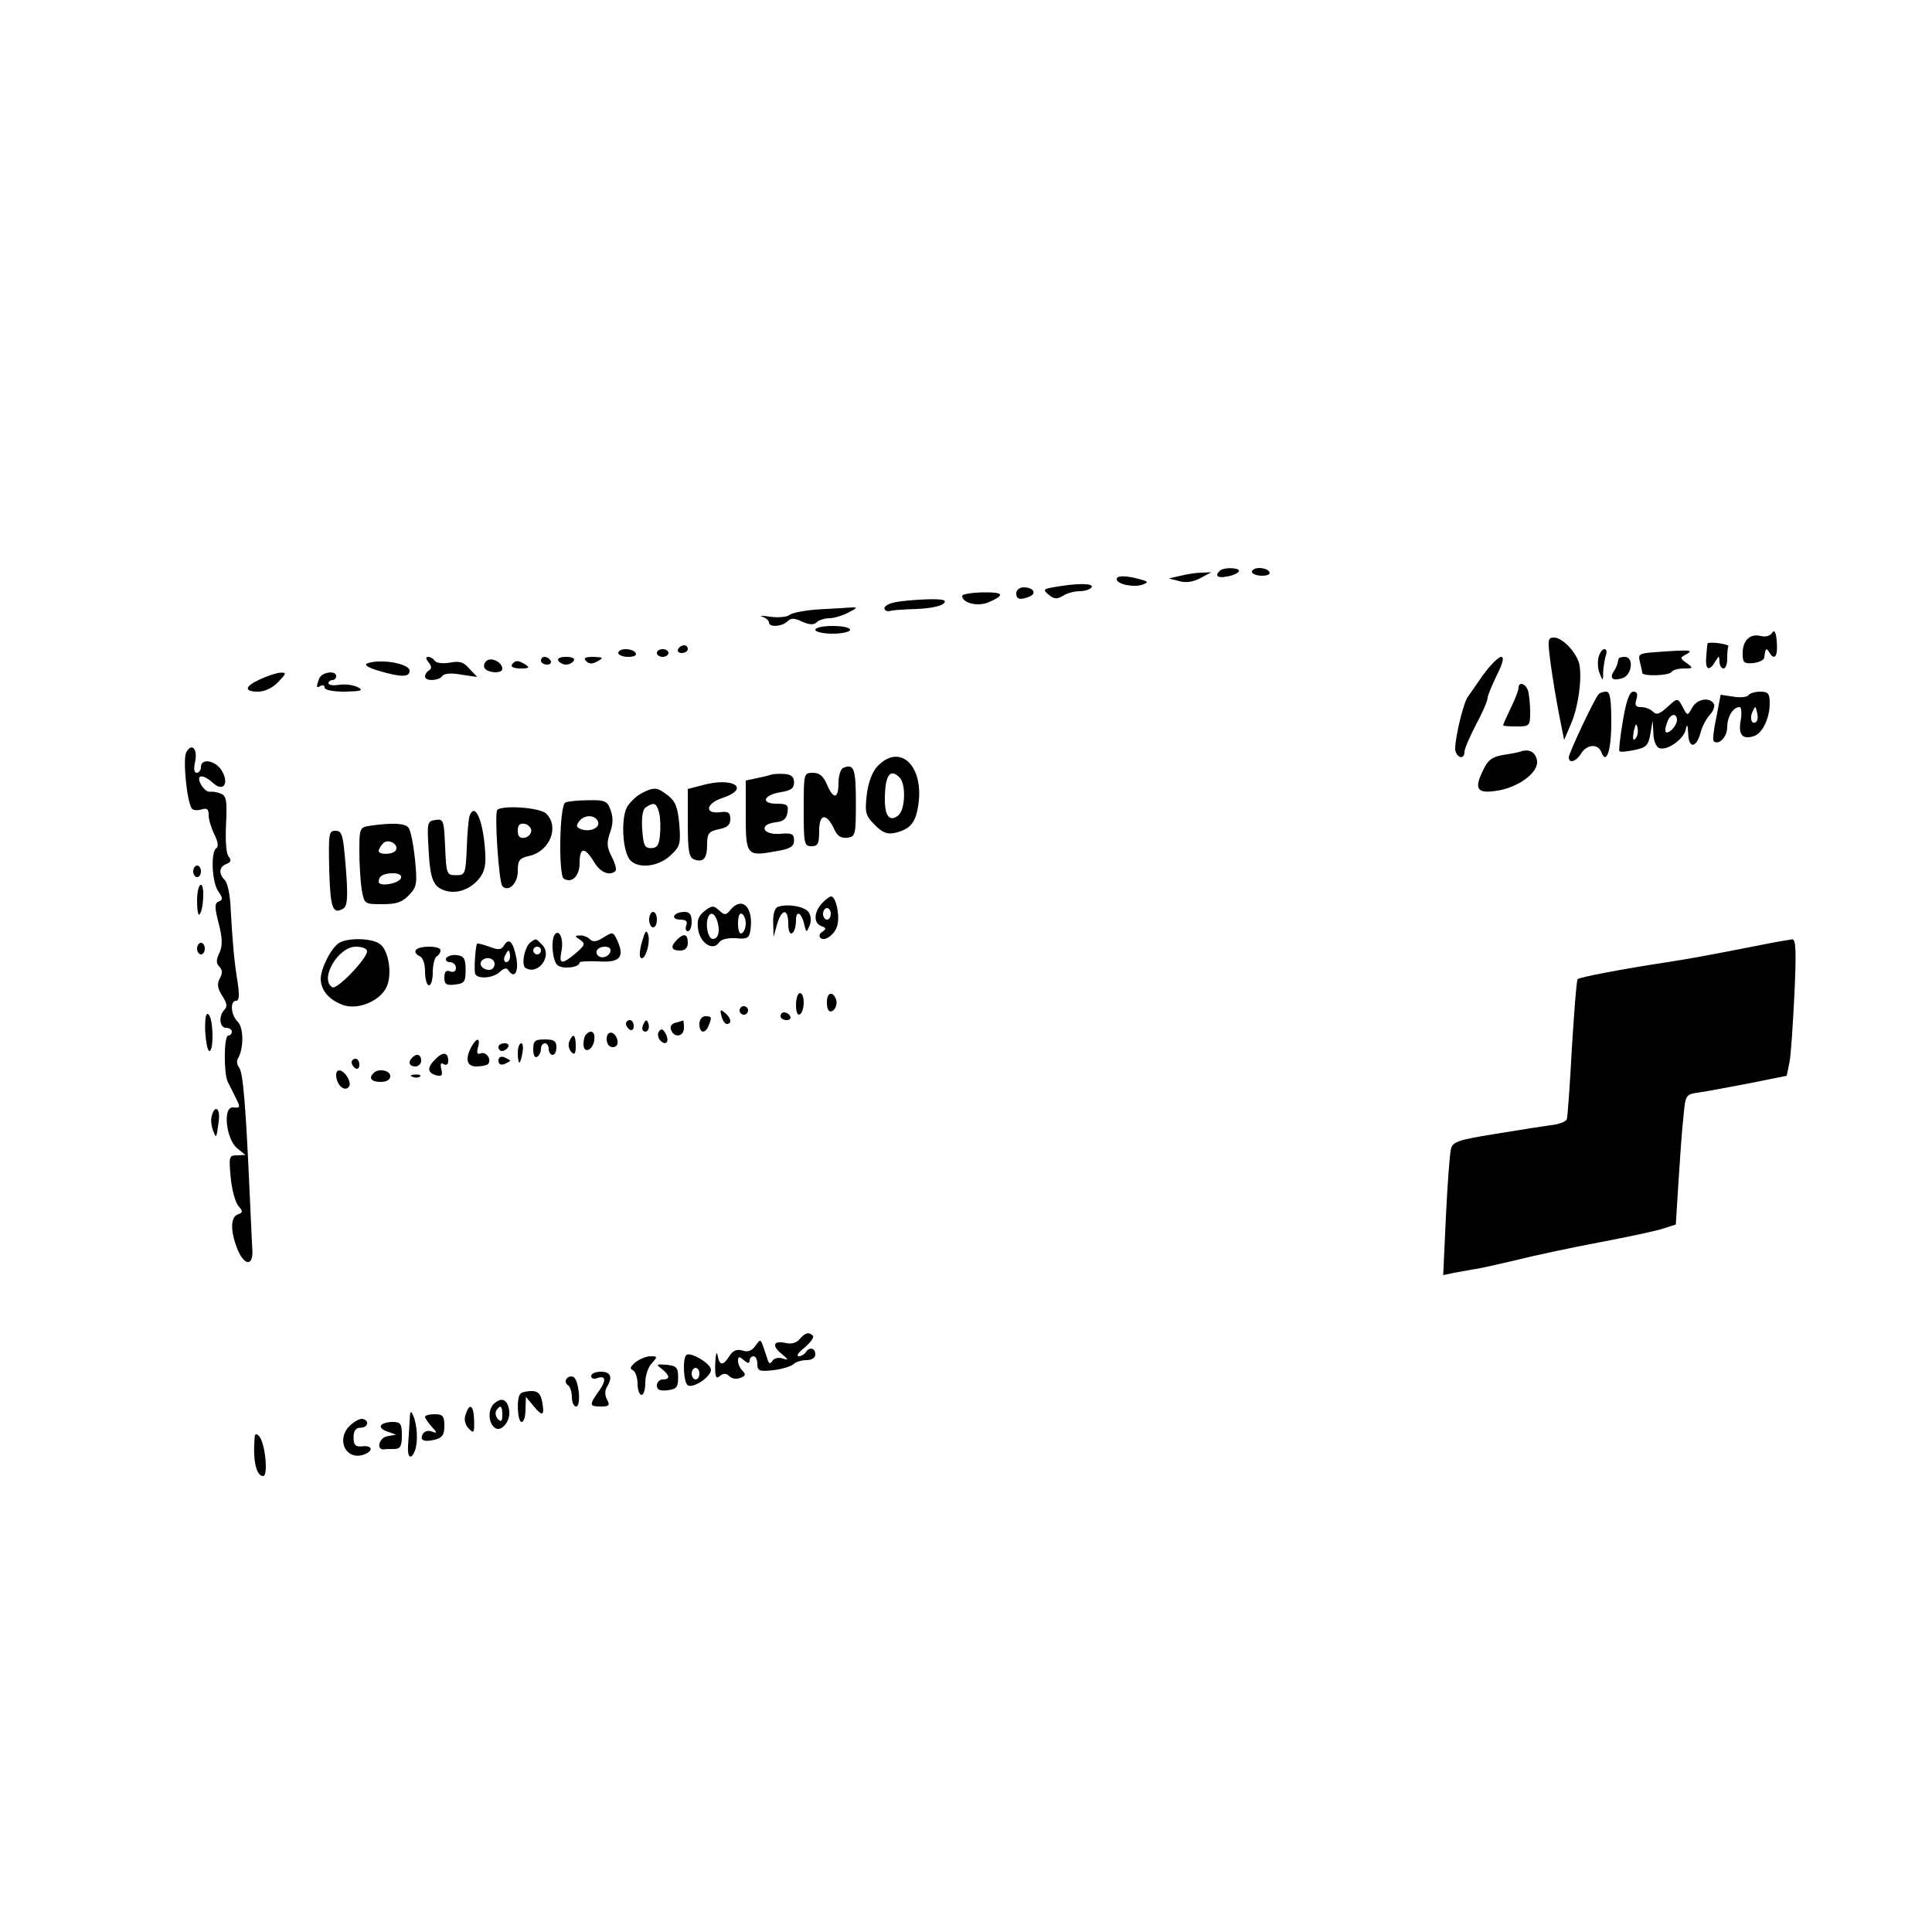 <?xml version="1.0" standalone="no"?>
<!DOCTYPE svg PUBLIC "-//W3C//DTD SVG 20010904//EN"
 "http://www.w3.org/TR/2001/REC-SVG-20010904/DTD/svg10.dtd">
<svg version="1.0" xmlns="http://www.w3.org/2000/svg"
 width="500pt" height="500pt" viewBox="0 0 500 500"
 preserveAspectRatio="xMidYMid meet">

<g transform="translate(0,500) scale(0.1,-0.1)"
fill="#000000" stroke="none">
<path d="M3157 3523 c-14 -13 -6 -20 18 -15 14 2 28 8 31 13 6 10 -39 12 -49
2z"/>
<path d="M3240 3520 c0 -5 12 -10 26 -10 14 0 23 4 19 10 -3 6 -15 10 -26 10
-10 0 -19 -4 -19 -10z"/>
<path d="M3055 3510 l-30 -7 27 -7 c17 -5 36 -2 55 8 l28 15 -25 -1 c-14 0
-38 -4 -55 -8z"/>
<path d="M2890 3501 c0 -13 45 -22 67 -14 16 6 15 8 -7 14 -37 10 -60 10 -60
0z"/>
<path d="M2731 3481 c-31 -5 -33 -7 -17 -20 14 -12 22 -12 37 -3 10 7 30 12
43 12 14 0 28 5 31 10 7 11 -38 11 -94 1z"/>
<path d="M2630 3465 c0 -16 9 -19 34 -9 20 8 11 24 -15 24 -10 0 -19 -7 -19
-15z"/>
<path d="M2490 3458 c0 -19 42 -29 70 -16 43 19 37 26 -20 25 -27 -1 -50 -5
-50 -9z"/>
<path d="M2315 3441 c-16 -3 -28 -11 -26 -16 1 -6 8 -8 15 -6 6 2 37 4 68 5
32 1 63 7 70 14 9 9 0 12 -42 11 -30 -1 -68 -4 -85 -8z"/>
<path d="M2120 3423 c-35 -2 -70 -9 -76 -14 -7 -6 -30 -8 -51 -5 -21 3 -30 3
-20 0 9 -3 17 -10 17 -15 0 -13 34 -11 48 3 9 9 18 9 38 -1 19 -8 30 -9 38 -1
5 5 20 10 32 10 12 0 35 7 50 15 22 11 24 14 9 13 -11 -1 -49 -3 -85 -5z"/>
<path d="M2110 3370 c0 -5 20 -10 45 -10 25 0 45 5 45 10 0 6 -20 10 -45 10
-25 0 -45 -4 -45 -10z"/>
<path d="M4586 3362 c-5 -8 -17 -11 -29 -8 -28 7 -47 -11 -47 -45 0 -24 3 -27
28 -25 15 2 28 8 28 15 3 24 5 26 14 11 13 -21 22 -7 18 32 -2 23 -6 29 -12
20z"/>
<path d="M4013 3283 c5 -38 15 -97 22 -133 l13 -65 17 40 c20 45 30 122 22
157 -8 31 -44 68 -65 68 -17 0 -17 -6 -9 -67z"/>
<path d="M4419 3335 c0 0 -2 -15 -3 -32 -4 -36 7 -43 23 -15 10 16 10 16 11 0
0 -10 5 -18 10 -18 6 0 10 11 10 25 0 14 1 28 3 33 1 5 -47 12 -54 7z"/>
<path d="M1755 3320 c-3 -5 1 -10 9 -10 9 0 16 5 16 10 0 6 -4 10 -9 10 -6 0
-13 -4 -16 -10z"/>
<path d="M1600 3310 c0 -5 12 -10 26 -10 14 0 23 4 19 10 -3 6 -15 10 -26 10
-10 0 -19 -4 -19 -10z"/>
<path d="M1700 3310 c0 -5 7 -10 15 -10 8 0 15 5 15 10 0 6 -7 10 -15 10 -8 0
-15 -4 -15 -10z"/>
<path d="M4137 3299 c-3 -12 -2 -31 3 -42 8 -21 9 -20 9 5 1 14 4 33 7 42 3 9
2 16 -4 16 -5 0 -12 -9 -15 -21z"/>
<path d="M4281 3312 c-39 -3 -42 -5 -37 -25 3 -12 6 -25 6 -28 0 -10 69 -8 76
2 3 5 17 9 32 9 24 0 25 1 7 14 -18 13 -18 14 0 23 19 11 10 12 -84 5z"/>
<path d="M1109 3286 c8 -10 9 -16 1 -21 -5 -3 -10 -10 -10 -16 0 -13 37 -11
45 2 5 6 23 8 49 3 l41 -6 -20 21 c-15 18 -26 21 -51 16 -18 -3 -35 -1 -39 5
-3 5 -11 10 -17 10 -7 0 -6 -5 1 -14z"/>
<path d="M1261 3291 c-8 -5 -10 -14 -7 -20 8 -13 46 -15 46 -2 0 16 -25 30
-39 22z"/>
<path d="M1400 3290 c0 -5 7 -10 16 -10 8 0 12 5 9 10 -3 6 -10 10 -16 10 -5
0 -9 -4 -9 -10z"/>
<path d="M1445 3290 c3 -5 12 -10 20 -10 8 0 17 5 20 10 4 6 -5 10 -20 10 -15
0 -24 -4 -20 -10z"/>
<path d="M1517 3289 c8 -8 16 -8 30 0 16 9 14 10 -11 11 -22 0 -27 -3 -19 -11z"/>
<path d="M3838 3253 c-19 -27 -37 -53 -41 -59 -13 -23 -36 -125 -30 -139 7
-19 23 -19 23 -1 0 8 14 40 30 71 17 31 30 62 30 69 0 6 11 32 24 59 16 32 19
47 11 47 -7 0 -28 -21 -47 -47z"/>
<path d="M4189 3295 c-1 -3 -2 -8 -3 -12 -1 -5 -5 -14 -10 -21 -11 -18 -2 -25
23 -17 25 8 30 55 6 55 -8 0 -16 -2 -16 -5z"/>
<path d="M950 3283 c-8 -4 3 -11 30 -19 58 -17 80 -17 80 0 0 19 -76 32 -110
19z"/>
<path d="M1325 3280 c-4 -6 6 -10 22 -10 22 0 25 2 13 10 -19 12 -27 12 -35 0z"/>
<path d="M673 3242 c-41 -19 -42 -32 -5 -32 17 0 38 10 52 25 22 23 22 25 4
24 -10 -1 -34 -9 -51 -17z"/>
<path d="M826 3244 c-8 -22 -8 -26 4 -19 6 3 10 1 10 -4 0 -7 22 -11 53 -11
42 1 48 3 34 11 -11 6 -32 9 -48 7 -16 -3 -29 -1 -29 4 0 4 5 8 10 8 6 0 10 5
10 10 0 16 -37 11 -44 -6z"/>
<path d="M3930 3220 c0 -6 -9 -30 -20 -52 -11 -23 -20 -43 -20 -45 0 -2 16 -3
35 -3 34 0 35 1 35 39 0 22 -3 46 -6 55 -7 18 -24 22 -24 6z"/>
<path d="M4137 3203 c-10 -10 -77 -152 -77 -163 0 -17 19 -11 32 10 15 24 43
26 52 4 13 -35 26 2 26 77 0 59 -3 79 -13 79 -8 0 -17 -3 -20 -7z"/>
<path d="M4200 3135 c-7 -42 -11 -77 -9 -79 2 -3 20 -1 39 3 30 6 36 12 41 41
l6 35 2 -33 c0 -18 7 -35 15 -38 20 -8 64 23 69 49 3 15 5 11 6 -11 1 -40 21
-39 32 2 4 16 15 36 24 46 10 11 14 24 10 29 -11 18 -44 12 -56 -11 -11 -20
-12 -21 -22 -2 -15 29 -15 29 -42 4 -20 -18 -28 -21 -37 -12 -7 7 -20 12 -31
12 -14 0 -17 5 -12 20 4 14 2 20 -8 20 -10 0 -18 -23 -27 -75z m140 1 c0 -7
-7 -19 -15 -26 -16 -13 -20 -3 -9 24 8 20 24 21 24 2z m-108 -48 c-6 -6 -7 0
-4 19 5 21 7 23 10 9 2 -10 0 -22 -6 -28z"/>
<path d="M4525 3201 c-3 -5 -20 -7 -39 -4 l-33 5 -11 -58 c-7 -31 -10 -59 -7
-62 12 -12 35 10 35 36 0 27 15 52 32 52 5 0 6 -15 3 -34 -7 -37 4 -51 34 -41
22 7 41 46 41 85 0 25 -4 30 -24 30 -14 0 -27 -4 -31 -9z m21 -68 c-11 -11
-19 6 -11 24 8 17 8 17 12 0 3 -10 2 -21 -1 -24z"/>
<path d="M482 3053 c-9 -17 1 -124 14 -145 3 -5 14 -6 25 -3 15 5 19 1 19 -15
0 -11 7 -34 15 -50 9 -18 11 -31 5 -35 -15 -9 -12 -88 5 -112 12 -17 12 -22 1
-26 -11 -5 -11 -14 0 -57 10 -39 10 -57 2 -76 -9 -18 -9 -27 0 -36 8 -8 8 -17
1 -30 -8 -14 -6 -26 6 -45 12 -18 14 -28 6 -36 -16 -16 -13 -47 4 -47 8 0 15
-4 15 -10 0 -5 -4 -10 -9 -10 -12 0 -12 -96 -2 -119 5 -9 13 -26 19 -38 15
-29 15 -31 -5 -29 -27 2 -18 -81 10 -105 l22 -18 -22 -1 c-20 0 -21 -3 -16
-57 3 -32 12 -65 20 -74 12 -14 12 -17 -2 -22 -19 -8 -19 -44 0 -91 18 -43 41
-43 38 0 -1 16 -4 83 -7 149 -10 224 -17 309 -27 322 -6 7 -7 18 -3 24 15 25
15 80 -1 95 -18 18 -20 54 -4 54 8 0 9 14 4 48 -9 54 -13 101 -18 189 -1 35
-8 68 -15 75 -17 17 -15 35 4 42 12 5 13 10 6 19 -7 7 -9 43 -7 84 3 60 1 73
-13 79 -9 4 -22 6 -29 5 -7 -1 -17 8 -23 19 -14 26 5 28 32 3 27 -24 42 1 21
34 -17 26 -53 31 -53 8 0 -8 -5 -15 -11 -15 -7 0 -8 11 -4 29 7 33 -9 50 -23
24z"/>
<path d="M3935 3055 c-5 -2 -26 -6 -46 -9 -28 -5 -39 -13 -52 -42 -22 -45 -14
-58 33 -51 56 7 111 46 108 77 -3 23 -20 33 -43 25z"/>
<path d="M2271 3017 c-14 -15 -24 -42 -28 -75 -5 -45 -3 -53 21 -77 21 -21 33
-25 54 -20 41 10 54 29 60 83 9 96 -52 147 -107 89z m57 -29 c17 -17 15 -83
-3 -98 -22 -18 -35 -3 -35 40 0 63 13 83 38 58z"/>
<path d="M2183 3013 c-7 -2 -13 -20 -13 -39 0 -42 -13 -44 -30 -4 -9 21 -19
30 -36 30 -24 0 -24 -2 -24 -95 0 -88 1 -95 20 -95 17 0 20 7 20 40 0 45 19
47 39 4 8 -18 18 -24 34 -22 21 3 22 7 22 92 0 87 -5 100 -32 89z"/>
<path d="M1995 2995 c-5 -2 -22 -6 -37 -9 l-28 -6 0 -91 c0 -103 3 -106 78
-92 37 6 47 12 47 28 0 17 -6 20 -37 17 -46 -3 -55 25 -10 30 19 2 28 9 30 26
3 19 -1 22 -28 22 -43 0 -34 23 11 30 26 4 34 10 34 25 0 14 -7 21 -25 22 -14
1 -29 0 -35 -2z"/>
<path d="M1818 2968 l-38 -10 0 -88 c0 -71 3 -89 16 -94 24 -9 34 2 34 38 0
29 4 34 30 40 22 4 30 11 30 26 0 17 -5 21 -27 18 -41 -5 -36 23 7 37 74 25
27 55 -52 33z"/>
<path d="M1660 2947 c-13 -7 -31 -24 -38 -37 -15 -30 -11 -112 8 -135 20 -24
73 -19 105 11 25 23 27 30 23 81 -4 44 -10 59 -29 74 -28 22 -36 23 -69 6z
m46 -51 c3 -13 4 -38 2 -57 -2 -26 -8 -34 -23 -34 -17 0 -20 8 -23 49 -2 32 1
52 10 57 21 14 27 11 34 -15z"/>
<path d="M1463 2923 c-15 -6 -18 -188 -4 -197 21 -13 41 7 41 40 0 42 13 43
37 4 16 -28 41 -38 56 -24 3 4 -1 20 -10 37 -13 25 -13 37 -4 63 8 22 8 40 1
58 -8 23 -15 26 -57 25 -27 0 -54 -3 -60 -6z m85 -50 c5 -16 -22 -27 -44 -19
-13 5 -14 9 -4 22 15 17 41 15 48 -3z"/>
<path d="M1287 2904 c-8 -8 4 -187 13 -197 15 -17 40 6 40 38 0 29 4 34 30 40
53 12 78 75 44 109 -15 16 -113 23 -127 10z m88 -54 c0 -8 -8 -16 -17 -18 -13
-2 -18 3 -18 18 0 15 5 20 18 18 9 -2 17 -10 17 -18z"/>
<path d="M1215 2888 c-2 -7 -6 -44 -7 -83 -3 -67 -4 -70 -28 -70 -24 0 -25 3
-28 73 -3 69 -4 73 -25 70 -21 -3 -22 -7 -18 -73 4 -82 12 -102 47 -111 32 -8
68 8 89 39 12 19 14 38 8 92 -8 64 -26 96 -38 63z"/>
<path d="M958 2863 c-27 -4 -28 -6 -28 -66 0 -34 3 -79 6 -99 7 -38 7 -38 54
-38 36 0 51 5 69 24 20 21 21 30 15 92 -4 38 -11 75 -17 82 -9 12 -43 13 -99
5z m66 -64 c-7 -11 -44 -12 -44 -1 0 4 5 13 12 20 13 13 42 -4 32 -19z m14
-71 c-5 -15 -58 -24 -58 -10 0 15 12 22 38 22 14 0 22 -5 20 -12z"/>
<path d="M852 2748 c3 -99 9 -116 37 -99 10 7 12 29 6 105 -7 85 -9 96 -27 96
-17 0 -18 -7 -16 -102z"/>
<path d="M500 2745 c0 -8 5 -15 10 -15 6 0 10 7 10 15 0 8 -4 15 -10 15 -5 0
-10 -7 -10 -15z"/>
<path d="M510 2668 c0 -23 3 -38 6 -35 11 11 14 77 4 77 -6 0 -10 -19 -10 -42z"/>
<path d="M2127 2662 c-21 -23 -22 -51 -1 -59 12 -4 13 -7 3 -14 -8 -4 -10 -11
-6 -16 12 -12 42 12 45 37 5 28 -6 70 -17 70 -4 0 -15 -8 -24 -18z m23 -27 c0
-8 -4 -15 -10 -15 -5 0 -10 7 -10 15 0 8 5 15 10 15 6 0 10 -7 10 -15z"/>
<path d="M1823 2642 c-16 -13 -20 -24 -16 -49 6 -35 39 -55 54 -32 5 8 22 12
43 11 29 -3 35 0 38 20 9 60 -21 90 -52 53 -11 -14 -15 -14 -29 -1 -14 13 -19
13 -38 -2z m37 -49 c0 -14 -6 -23 -15 -23 -15 0 -22 50 -8 63 9 10 23 -14 23
-40z m70 17 c0 -10 -4 -22 -10 -25 -6 -4 -10 7 -10 25 0 18 4 29 10 25 6 -3
10 -15 10 -25z"/>
<path d="M2013 2653 c-8 -3 -13 -20 -12 -41 l1 -37 9 33 c12 41 29 42 29 1 0
-17 4 -28 10 -24 6 3 10 18 10 33 0 29 15 20 22 -13 5 -19 5 -19 13 -1 5 11 4
26 -2 35 -10 15 -55 23 -80 14z"/>
<path d="M1680 2620 c0 -11 5 -20 10 -20 6 0 10 9 10 20 0 11 -4 20 -10 20 -5
0 -10 -9 -10 -20z"/>
<path d="M1745 2630 c-3 -5 4 -10 15 -10 16 0 20 -5 16 -15 -3 -8 -1 -15 4
-15 6 0 10 11 10 25 0 18 -5 25 -19 25 -11 0 -23 -4 -26 -10z"/>
<path d="M1437 2583 c-12 -11 -8 -70 6 -81 13 -11 57 -6 57 7 0 3 22 4 49 3
55 -4 68 11 49 53 -11 24 -12 24 -36 9 -17 -11 -27 -13 -35 -5 -6 6 -18 11
-26 10 -14 0 -14 -2 0 -11 15 -10 13 -14 -11 -35 -36 -30 -44 -29 -37 5 6 29
-4 57 -16 45z m143 -42 c0 -14 -18 -23 -30 -16 -6 4 -8 11 -5 16 8 12 35 12
35 0z"/>
<path d="M1667 2580 c-12 -34 -15 -60 -6 -60 11 0 23 45 16 62 -3 10 -6 9 -10
-2z"/>
<path d="M1752 2568 c-18 -18 -15 -28 8 -28 13 0 20 7 20 20 0 23 -10 26 -28
8z"/>
<path d="M878 2560 c-21 -13 -48 -66 -48 -94 1 -30 22 -54 58 -67 40 -14 99
12 114 50 13 34 3 93 -19 108 -20 15 -81 17 -105 3z m72 -22 c-1 -20 -78 -100
-90 -93 -34 21 15 105 61 105 17 0 29 -5 29 -12z"/>
<path d="M1305 2554 c-8 -13 -15 -13 -39 -4 -16 6 -30 9 -31 8 -4 -3 -8 -57
-6 -75 1 -18 46 -16 65 2 9 9 17 11 21 5 15 -24 27 -8 22 27 -8 44 -19 58 -32
37z m15 -29 c0 -8 -4 -15 -10 -15 -5 0 -7 7 -4 15 4 8 8 15 10 15 2 0 4 -7 4
-15z m-40 -20 c0 -8 -6 -15 -14 -15 -17 0 -28 14 -19 24 12 12 33 6 33 -9z"/>
<path d="M1374 2562 c-16 -10 -26 -60 -14 -67 33 -20 71 32 43 60 -17 17 -15
17 -29 7z m26 -22 c0 -5 -4 -10 -10 -10 -5 0 -10 5 -10 10 0 6 5 10 10 10 6 0
10 -4 10 -10z"/>
<path d="M4555 2554 c-153 -30 -182 -35 -240 -44 -118 -18 -227 -39 -232 -44
-3 -3 -9 -83 -15 -178 -5 -95 -11 -178 -13 -184 -2 -7 -21 -14 -42 -16 -21 -3
-86 -13 -146 -23 -93 -15 -108 -20 -112 -39 -3 -11 -9 -90 -13 -174 l-7 -152
28 6 c16 3 38 7 50 9 12 1 60 12 107 23 47 12 146 33 220 47 74 14 149 30 166
36 l31 10 7 112 c4 62 9 137 13 169 5 56 6 56 42 61 20 3 79 14 131 24 l94 19
7 34 c4 19 9 99 13 178 5 111 4 142 -6 141 -7 -1 -44 -7 -83 -15z"/>
<path d="M510 2545 c0 -8 5 -15 10 -15 6 0 10 7 10 15 0 8 -4 15 -10 15 -5 0
-10 -7 -10 -15z"/>
<path d="M1076 2541 c-3 -5 1 -11 9 -15 9 -3 15 -19 15 -41 0 -19 5 -35 10
-35 6 0 10 15 10 34 0 19 5 38 10 41 6 3 10 10 10 16 0 12 -57 12 -64 0z"/>
<path d="M1155 2521 c-3 -6 1 -11 9 -11 9 0 16 -7 16 -15 0 -9 -6 -12 -15 -9
-10 4 -15 0 -15 -16 0 -17 5 -21 28 -18 24 3 27 7 27 38 0 28 -4 36 -22 38
-11 2 -24 -2 -28 -7z"/>
<path d="M2060 2399 c0 -17 4 -28 10 -24 6 3 10 17 10 31 0 13 -4 24 -10 24
-5 0 -10 -14 -10 -31z"/>
<path d="M2140 2405 c0 -17 5 -25 13 -22 6 2 12 12 12 22 0 10 -6 20 -12 23
-8 2 -13 -6 -13 -23z"/>
<path d="M1916 2391 c-4 -5 -2 -12 3 -15 5 -4 12 -2 15 3 4 5 2 12 -3 15 -5 4
-12 2 -15 -3z"/>
<path d="M1867 2371 c3 -12 9 -21 14 -21 14 0 11 16 -5 29 -12 10 -13 8 -9 -8z"/>
<path d="M531 2331 c2 -28 6 -51 11 -51 12 0 10 88 -3 95 -6 5 -9 -10 -8 -44z"/>
<path d="M2020 2370 c0 -5 7 -10 16 -10 8 0 12 5 9 10 -3 6 -10 10 -16 10 -5
0 -9 -4 -9 -10z"/>
<path d="M1810 2350 c0 -24 15 -27 24 -4 9 22 8 24 -9 24 -8 0 -15 -9 -15 -20z"/>
<path d="M1620 2351 c0 -6 5 -13 10 -16 6 -3 10 1 10 9 0 9 -4 16 -10 16 -5 0
-10 -4 -10 -9z"/>
<path d="M1666 2351 c-4 -7 -5 -15 -2 -18 9 -9 19 4 14 18 -4 11 -6 11 -12 0z"/>
<path d="M1748 2353 c-10 -2 -15 -10 -11 -19 8 -21 33 -17 33 6 0 11 -1 19 -2
19 -2 -1 -11 -3 -20 -6z"/>
<path d="M1705 2330 c-4 -6 -2 -17 4 -23 15 -15 25 -2 13 19 -7 12 -11 13 -17
4z"/>
<path d="M1517 2323 c-4 -3 -7 -15 -7 -25 0 -26 24 -17 28 10 3 21 -8 29 -21
15z"/>
<path d="M1570 2311 c0 -12 6 -21 16 -21 9 0 14 7 12 17 -5 25 -28 28 -28 4z"/>
<path d="M1473 2304 c-3 -8 -1 -20 6 -27 8 -8 11 -4 11 16 0 30 -7 35 -17 11z"/>
<path d="M1220 2291 c-17 -32 -12 -51 13 -51 13 0 26 3 30 6 10 11 -4 33 -18
28 -10 -4 -12 1 -8 15 7 26 -3 27 -17 2z"/>
<path d="M1380 2284 c0 -14 4 -23 10 -19 6 3 10 13 10 21 0 8 5 14 10 14 6 0
10 -7 10 -15 0 -8 5 -15 10 -15 6 0 10 9 10 20 0 16 -7 20 -30 20 -26 0 -30
-4 -30 -26z"/>
<path d="M1290 2290 c0 -5 4 -10 9 -10 6 0 13 5 16 10 3 6 -1 10 -9 10 -9 0
-16 -4 -16 -10z"/>
<path d="M1340 2275 c0 -14 2 -25 4 -25 2 0 6 11 8 25 3 14 1 25 -3 25 -5 0
-9 -11 -9 -25z"/>
<path d="M1128 2260 c-23 -22 -23 -36 1 -43 15 -3 17 0 13 16 -3 14 -1 18 6
13 7 -4 12 -1 12 8 0 23 -13 25 -32 6z"/>
<path d="M1067 2263 c-12 -11 -8 -23 8 -23 8 0 15 7 15 15 0 16 -12 20 -23 8z"/>
<path d="M1290 2255 c0 -9 6 -12 15 -9 8 4 15 7 15 9 0 2 -7 5 -15 9 -9 3 -15
0 -15 -9z"/>
<path d="M910 2251 c0 -6 5 -13 10 -16 6 -3 10 1 10 9 0 9 -4 16 -10 16 -5 0
-10 -4 -10 -9z"/>
<path d="M870 2218 c0 -22 17 -41 29 -34 8 5 8 13 1 27 -12 21 -30 26 -30 7z"/>
<path d="M967 2223 c-14 -13 -6 -23 18 -23 16 0 25 6 25 15 0 15 -31 21 -43 8z"/>
<path d="M1068 2213 c7 -3 16 -2 19 1 4 3 -2 6 -13 5 -11 0 -14 -3 -6 -6z"/>
<path d="M548 2112 c-3 -9 -1 -26 3 -37 9 -23 9 -22 15 23 5 33 -10 45 -18 14z"/>
<path d="M2069 1534 c-7 -9 -21 -13 -34 -10 -33 8 -39 -6 -13 -27 19 -16 20
-18 4 -13 -11 4 -23 1 -27 -6 -6 -9 -9 -8 -13 5 -19 57 -16 54 -31 34 -9 -13
-20 -17 -34 -12 -14 4 -24 0 -33 -14 -17 -27 -26 -26 -31 2 -2 12 -5 2 -6 -22
-1 -35 2 -41 12 -32 10 8 17 7 25 -1 6 -6 18 -8 28 -4 13 5 15 9 6 18 -7 7
-12 18 -12 26 0 12 3 12 15 2 10 -9 15 -9 15 -1 0 6 5 11 10 11 6 0 10 -9 10
-20 0 -18 5 -20 42 -16 23 3 46 10 52 16 5 5 20 10 33 10 14 0 23 6 23 15 0
17 -16 20 -25 5 -3 -5 -12 -10 -18 -10 -7 1 0 11 16 23 15 13 24 26 21 30 -11
11 -20 8 -35 -9z"/>
<path d="M1776 1493 c-10 -10 -7 -71 4 -78 14 -9 60 22 60 40 0 16 -54 48 -64
38z m34 -48 c0 -8 -4 -15 -10 -15 -5 0 -10 7 -10 15 0 8 5 15 10 15 6 0 10 -7
10 -15z"/>
<path d="M1644 1474 c-13 -11 -15 -17 -6 -20 6 -3 12 -19 12 -35 0 -16 5 -29
10 -29 6 0 10 14 10 32 0 17 7 40 17 50 15 17 15 18 -4 18 -10 0 -28 -7 -39
-16z"/>
<path d="M1713 1457 c21 -17 22 -27 2 -27 -8 0 -15 -7 -15 -16 0 -11 8 -14 28
-12 23 3 27 8 27 33 0 26 -4 30 -30 33 -27 2 -28 1 -12 -11z"/>
<path d="M1530 1439 c0 -6 6 -9 14 -6 24 9 26 -5 6 -33 -26 -36 -25 -40 5 -40
22 0 24 3 16 18 -6 11 -6 24 0 33 15 25 10 39 -16 39 -14 0 -25 -5 -25 -11z"/>
<path d="M1466 1431 c-4 -5 -2 -12 4 -16 5 -3 10 -17 10 -31 0 -13 5 -24 11
-24 14 0 7 72 -8 77 -6 2 -14 0 -17 -6z"/>
<path d="M1347 1393 c-11 -10 -8 -73 3 -73 6 0 10 15 10 33 l1 32 20 -24 c23
-28 29 -26 22 12 -4 20 -11 27 -27 27 -13 0 -26 -3 -29 -7z"/>
<path d="M1277 1366 c-15 -16 -13 -51 5 -62 16 -10 39 18 36 44 -4 31 -20 38
-41 18z m23 -28 c0 -16 -3 -19 -11 -11 -6 6 -8 16 -5 22 11 17 16 13 16 -11z"/>
<path d="M1205 1339 c-5 -13 -1 -27 8 -36 13 -14 15 -11 14 21 -1 40 -12 47
-22 15z"/>
<path d="M1060 1320 c-1 -19 -3 -47 -4 -62 -2 -31 8 -37 18 -12 8 22 6 65 -4
89 -7 17 -9 14 -10 -15z"/>
<path d="M1100 1333 c0 -3 8 -15 17 -25 15 -16 15 -18 1 -13 -9 4 -19 1 -23
-5 -10 -17 1 -23 30 -16 20 5 25 13 25 36 0 25 -4 30 -25 30 -14 0 -25 -3 -25
-7z"/>
<path d="M903 1308 c-33 -36 -7 -87 37 -73 27 9 25 25 -2 22 -18 -2 -23 3 -23
23 0 17 6 25 17 25 21 0 25 19 6 23 -8 1 -23 -8 -35 -20z"/>
<path d="M986 1311 c-3 -5 4 -12 17 -16 l22 -8 -23 -4 c-21 -4 -29 -35 -9 -34
4 1 16 1 27 1 16 0 20 7 20 35 0 30 -3 35 -24 35 -14 0 -27 -4 -30 -9z"/>
<path d="M659 1280 c-5 -59 4 -100 22 -100 14 0 5 88 -11 104 -7 7 -10 5 -11
-4z"/>
</g>
</svg>
